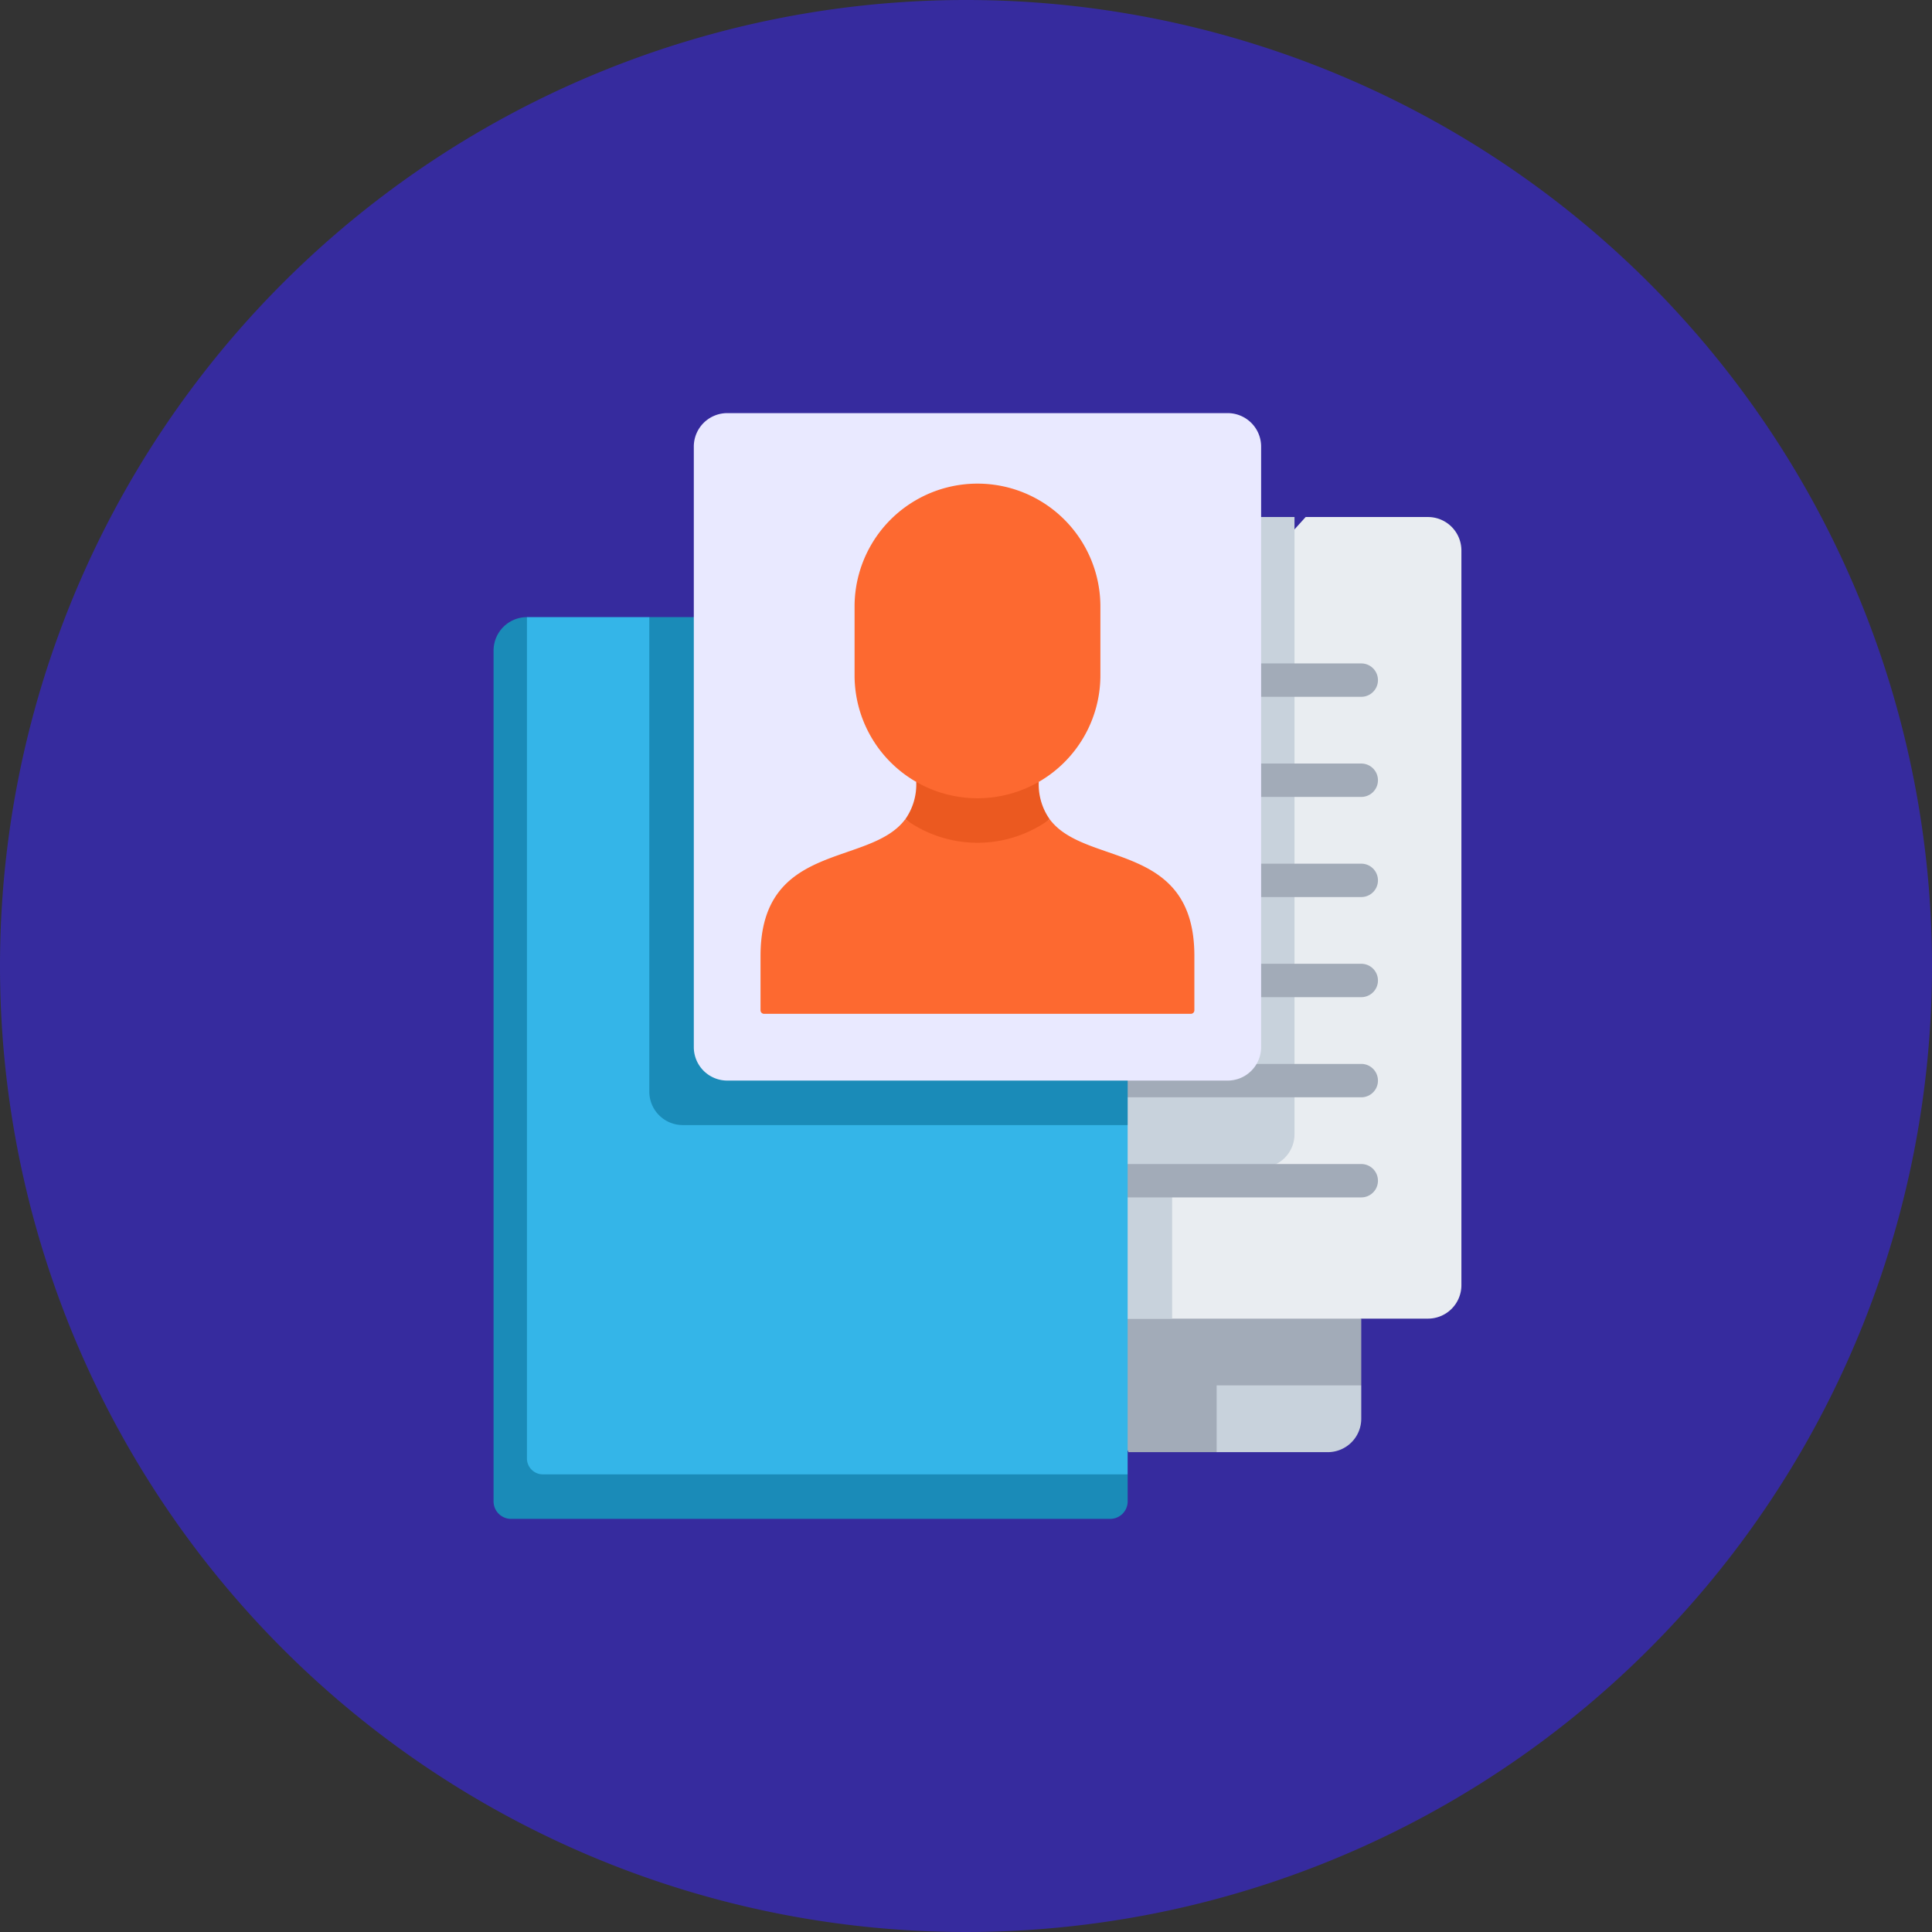 <svg id="Grupo_1021169" data-name="Grupo 1021169" xmlns="http://www.w3.org/2000/svg" width="66.216" height="66.216" viewBox="0 0 66.216 66.216">
  <rect x="0" y="0" width="66.216" height="66.216" fill="#333333" stroke="none"/>
  <g id="Grupo_1021109" data-name="Grupo 1021109">
    <path id="Trazado_734791" data-name="Trazado 734791" d="M33.108,0A33.108,33.108,0,1,1,0,33.108,33.108,33.108,0,0,1,33.108,0Z" fill="#362b9e"/>
  </g>
  <g id="informacion-personal" transform="translate(-14.084 14.159)">
    <path id="Trazado_738185" data-name="Trazado 738185" d="M277.482,382.736h-3.021L271,375.78l11.438,2.381v2.288Z" transform="translate(-221.699 -347.125)" fill="#a2abb8"/>
    <path id="Trazado_738186" data-name="Trazado 738186" d="M356,439.288h3.813a1.147,1.147,0,0,0,1.144-1.144V437H356Z" transform="translate(-300.218 -403.677)" fill="#c8d2dc"/>
    <path id="Trazado_738187" data-name="Trazado 738187" d="M197.395,46.7h4.194a1.147,1.147,0,0,1,1.144,1.144V73.03a1.147,1.147,0,0,1-1.144,1.144H182.144A1.147,1.147,0,0,1,181,73.03V64.871Z" transform="translate(-138.562 -43.139)" fill="#e9edf1"/>
    <path id="Trazado_738188" data-name="Trazado 738188" d="M182.144,46.7h14.869V67.858A1.147,1.147,0,0,1,195.869,69h-3.05v5.172h-2.288L181,47.844A1.147,1.147,0,0,1,182.144,46.7Z" transform="translate(-138.562 -43.139)" fill="#c8d2dc"/>
    <g id="Grupo_1021289" data-name="Grupo 1021289" transform="translate(52.16 8.579)">
      <path id="Trazado_738189" data-name="Trazado 738189" d="M317.079,338.644h-8.007a.572.572,0,1,1,0-1.144h8.007a.572.572,0,0,1,0,1.144Z" transform="translate(-308.5 -320.343)" fill="#a2abb8"/>
      <path id="Trazado_738190" data-name="Trazado 738190" d="M317.079,293.644h-8.007a.572.572,0,1,1,0-1.144h8.007a.572.572,0,1,1,0,1.144Z" transform="translate(-308.5 -278.774)" fill="#a2abb8"/>
      <path id="Trazado_738191" data-name="Trazado 738191" d="M317.079,248.644h-8.007a.572.572,0,1,1,0-1.144h8.007a.572.572,0,0,1,0,1.144Z" transform="translate(-308.5 -237.206)" fill="#a2abb8"/>
      <path id="Trazado_738192" data-name="Trazado 738192" d="M317.079,203.644h-8.007a.572.572,0,1,1,0-1.144h8.007a.572.572,0,1,1,0,1.144Z" transform="translate(-308.5 -195.637)" fill="#a2abb8"/>
      <path id="Trazado_738193" data-name="Trazado 738193" d="M317.079,158.644h-8.007a.572.572,0,1,1,0-1.144h8.007a.572.572,0,1,1,0,1.144Z" transform="translate(-308.5 -154.069)" fill="#a2abb8"/>
      <path id="Trazado_738194" data-name="Trazado 738194" d="M317.079,113.644h-8.007a.572.572,0,1,1,0-1.144h8.007a.572.572,0,0,1,0,1.144Z" transform="translate(-308.5 -112.5)" fill="#a2abb8"/>
    </g>
    <path id="Trazado_738195" data-name="Trazado 738195" d="M32.144,91.7A1.147,1.147,0,0,0,31,92.844v29.162a.6.6,0,0,0,.6.6H52.133a.6.6,0,0,0,.6-.6v-.926Z" transform="translate(0 -84.708)" fill="#1a8bb8"/>
    <path id="Trazado_738196" data-name="Trazado 738196" d="M50.194,91.7H46v28.836a.546.546,0,0,0,.544.544H66.588V109.109Z" transform="translate(-13.856 -84.708)" fill="#34b5e8"/>
    <path id="Trazado_738197" data-name="Trazado 738197" d="M116.251,91.7H101v16.265a1.147,1.147,0,0,0,1.144,1.144h15.251V92.844A1.147,1.147,0,0,0,116.251,91.7Z" transform="translate(-64.662 -84.708)" fill="#1a8bb8"/>
    <path id="Trazado_738198" data-name="Trazado 738198" d="M139.3,22.876H122.144A1.147,1.147,0,0,1,121,21.732V1.144A1.147,1.147,0,0,1,122.144,0H139.3a1.147,1.147,0,0,1,1.144,1.144V21.732A1.147,1.147,0,0,1,139.3,22.876Z" transform="translate(-83.137)" fill="#e9e9ff"/>
    <path id="Trazado_738199" data-name="Trazado 738199" d="M160.911,182.544c-.7.506-4.257.506-4.952,0-1.213,1.634-4.959.745-4.959,4.682v1.865a.121.121,0,0,0,.121.121h14.627a.121.121,0,0,0,.121-.121v-1.865C165.869,183.289,162.124,184.178,160.911,182.544Z" transform="translate(-110.85 -168.624)" fill="#fd6930"/>
    <path id="Trazado_738200" data-name="Trazado 738200" d="M220.98,167.015a2.071,2.071,0,0,1-.375-1.282h-4.2a2.07,2.07,0,0,1-.375,1.282,4.209,4.209,0,0,0,4.952,0Z" transform="translate(-170.919 -153.095)" fill="#eb5920"/>
    <path id="Trazado_738201" data-name="Trazado 738201" d="M201.684,35.912a4.212,4.212,0,0,0-8.425,0V38.27a4.212,4.212,0,0,0,8.425,0Z" transform="translate(-149.886 -29.283)" fill="#fd6930"/>
  </g>
</svg>
